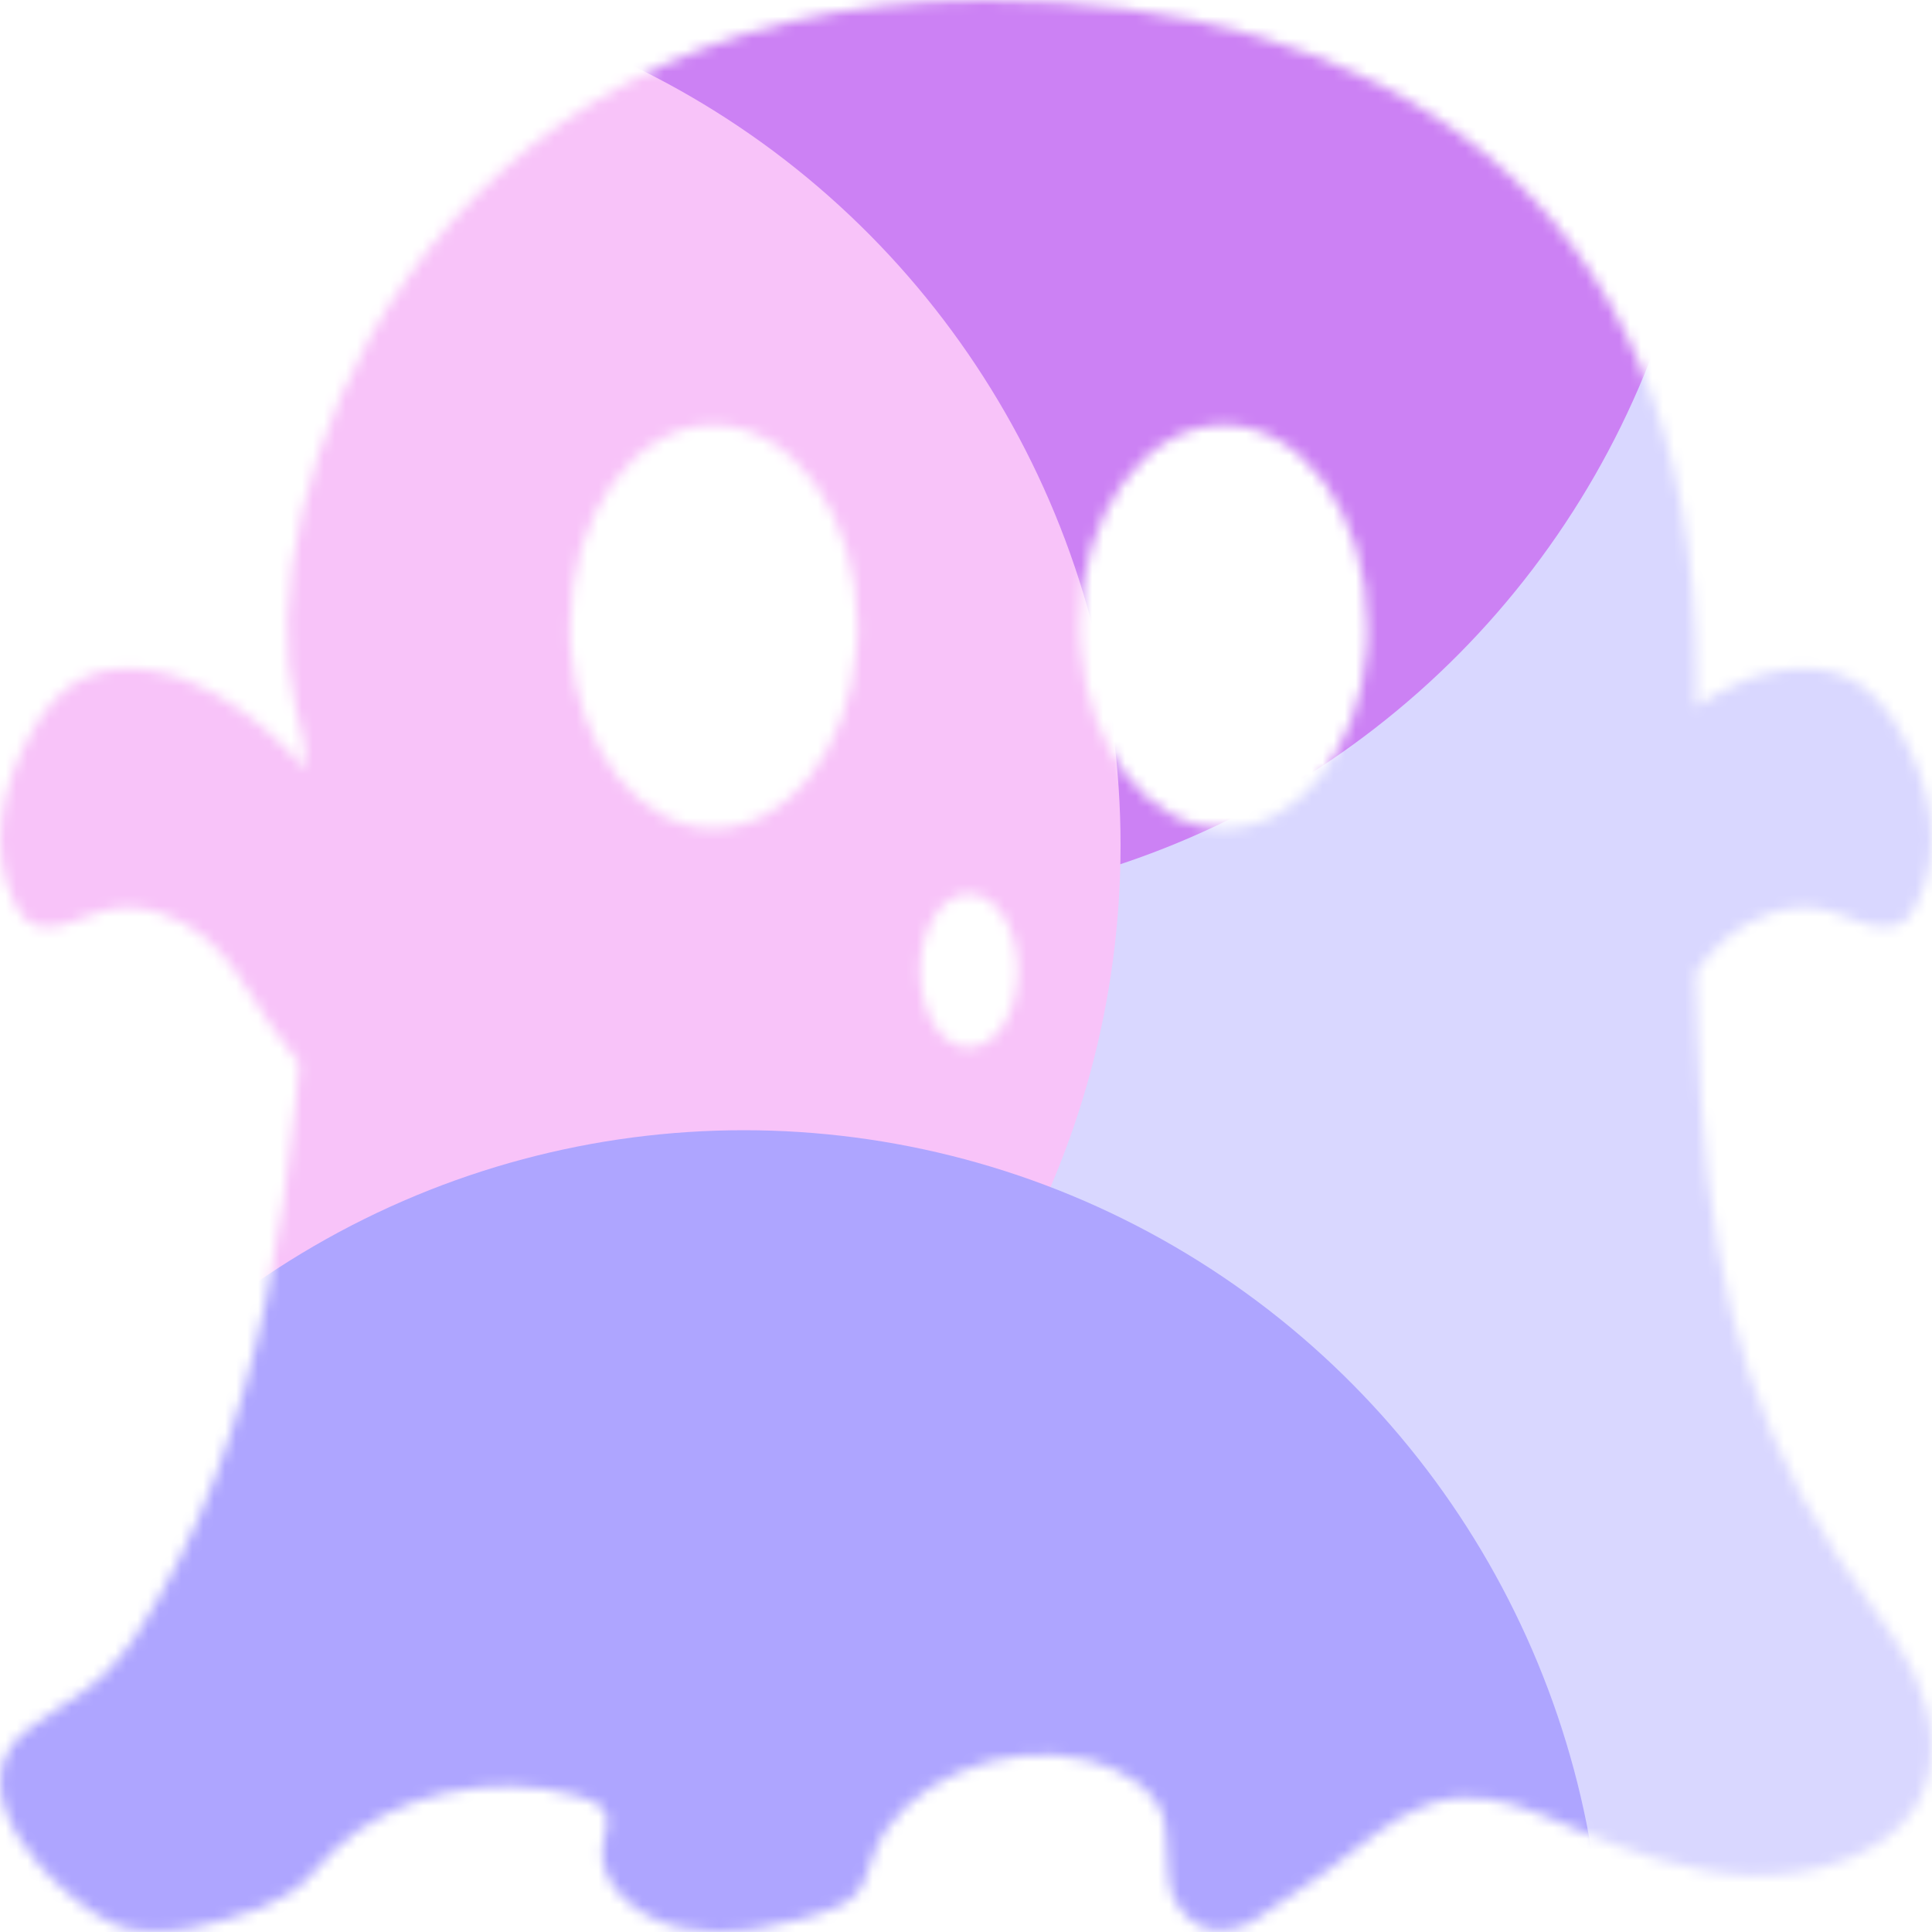 <svg width="176" height="176" viewBox="0 0 176 176" fill="none" xmlns="http://www.w3.org/2000/svg">
<mask id="mask0_295_34742" style="mask-type:alpha" maskUnits="userSpaceOnUse" x="0" y="0" width="176" height="176">
<path fill-rule="evenodd" clip-rule="evenodd" d="M174.326 164.852L174.416 164.703C176.769 161.092 176.226 156.587 174.462 152.716C173.25 150.123 171.532 147.714 169.808 145.299C168.958 144.107 168.107 142.913 167.315 141.696C157.815 126.99 155.373 112.545 154.649 94.228C154.558 92.391 154.498 90.517 154.468 88.606C155.237 87.527 156.096 86.447 157.182 85.516C159.579 83.431 163.334 82.017 166.636 82.985C167.131 83.11 167.593 83.288 168.077 83.474C168.169 83.509 168.261 83.545 168.355 83.58C170.074 84.25 171.838 84.921 173.24 84.064C173.783 83.729 174.1 83.245 174.371 82.761C177.266 77.772 175.954 71.741 173.15 66.753C172.019 64.742 170.526 62.694 168.174 61.652C164.51 60.014 159.806 61.243 156.368 63.216C155.734 63.588 155.116 63.973 154.513 64.37C154.513 64.097 154.513 63.845 154.512 63.593V63.586C154.512 63.084 154.511 62.583 154.513 61.913C154.649 16.72 124.749 0 89.691 0C37.4 0 22.545 46.225 26.905 64.37C26.998 64.756 27.08 65.093 27.152 65.392L27.152 65.392C27.434 66.552 27.574 67.13 27.667 67.716C27.76 68.299 27.806 68.89 27.898 70.068L27.898 70.069L27.901 70.103C25.548 67.497 22.879 65.077 19.622 63.216C16.185 61.243 11.48 60.014 7.816 61.652C5.464 62.694 3.971 64.742 2.84 66.753C0.171 71.555 -1.14 77.251 1.257 82.128C1.378 82.327 1.498 82.538 1.619 82.761C1.89 83.245 2.207 83.729 2.75 84.064C4.154 84.917 5.855 84.265 7.56 83.611L7.56 83.611L7.561 83.611C8.162 83.381 8.764 83.15 9.354 82.985C12.656 82.017 16.411 83.431 18.808 85.516C20.75 87.203 22.034 89.266 23.32 91.332L23.32 91.332C23.652 91.865 23.984 92.398 24.327 92.925C25.232 94.29 26.212 95.605 27.267 96.871C27.147 98.137 27.026 99.415 26.905 100.706C26.317 106.588 25.458 112.545 24.236 118.39C21.93 129.447 18.22 140.095 12.159 149.328C11.345 150.556 10.304 151.673 9.264 152.753C8.581 153.451 7.234 154.338 5.807 155.276L5.806 155.276C3.735 156.639 1.496 158.112 0.88 159.28C-1.32 162.8 1.032 166.899 3.52 169.84C5.148 171.776 8.422 174.629 11 175.56C15.328 176.74 20.008 175.106 22.838 174.118L22.838 174.118L22.838 174.118C23.172 174.001 23.481 173.893 23.76 173.8C23.76 173.8 24.646 173.372 25.593 172.894C27.356 172.005 28.234 170.985 29.124 169.951L29.124 169.95C29.53 169.479 29.938 169.004 30.434 168.538C35.726 163.438 44.954 161.39 52.644 163.624C53.594 163.884 54.589 164.257 55.041 165.001C55.488 165.708 55.282 166.523 55.078 167.33C55.014 167.586 54.949 167.841 54.906 168.091C54.634 169.804 55.358 171.442 56.67 172.782C58.027 174.16 59.972 175.202 62.053 175.649C62.958 175.848 63.892 175.959 64.857 175.984C67.526 176.096 70.24 175.612 72.819 174.867C73.362 174.718 73.904 174.557 74.447 174.383C75.669 174.011 76.89 173.564 77.749 172.782C78.624 171.943 78.97 170.837 79.308 169.758L79.308 169.758L79.308 169.757C79.39 169.497 79.471 169.238 79.559 168.985C81.911 162.47 91.275 158.374 99.1 160.348C102.221 161.129 105.162 162.954 105.976 165.523C106.19 166.242 106.244 167.414 106.301 168.643C106.376 170.274 106.456 172.007 106.92 172.92C108.548 176.01 111.154 176.523 113.96 175.12C114.555 174.823 116.794 173.264 118.448 172.113L118.448 172.113L118.455 172.109C119.245 171.558 119.902 171.101 120.18 170.921L121.537 169.953C122.101 169.531 122.66 169.094 123.219 168.656C126.066 166.429 128.937 164.183 132.755 163.81C136.184 163.492 139.451 164.88 142.555 166.198C142.727 166.271 142.898 166.344 143.069 166.416C148.225 168.65 153.699 170.66 159.489 170.846C165.279 171.033 171.521 169.022 174.326 164.852ZM78.021 59.01C78.081 58.39 78.111 57.744 78.111 57.074C78.111 46.948 72.231 38.72 64.993 38.72C57.755 38.72 51.92 46.948 51.92 57.074C51.92 57.744 51.935 58.39 51.965 59.01C52.689 68.28 58.253 75.466 64.993 75.466C71.778 75.466 77.342 68.28 78.021 59.01ZM124.567 57.074C124.567 57.744 124.552 58.39 124.522 59.01C123.844 68.28 118.28 75.466 111.494 75.466C104.709 75.466 99.145 68.28 98.467 59.01C98.406 58.39 98.376 57.744 98.376 57.074C98.376 46.948 104.257 38.72 111.494 38.72C118.732 38.72 124.567 46.948 124.567 57.074ZM88.244 95.421C90.732 95.421 92.722 92.293 92.722 88.421C92.722 84.55 90.732 81.422 88.244 81.422C85.801 81.422 83.811 84.55 83.811 88.421C83.811 92.293 85.801 95.421 88.244 95.421Z" fill="white"/>
</mask>
<g mask="url(#mask0_295_34742)">
<g filter="url(#filter0_f_295_34742)">
<ellipse cx="161.04" cy="106.92" rx="78.32" ry="78.76" fill="#D9D7FF"/>
</g>
<g filter="url(#filter1_f_295_34742)">
<ellipse cx="77.44" cy="3.96" rx="78.32" ry="78.76" fill="#CC81F4"/>
</g>
<g filter="url(#filter2_f_295_34742)">
<ellipse cx="23.76" cy="77" rx="78.32" ry="78.76" fill="#F8C3F9"/>
</g>
<g filter="url(#filter3_f_295_34742)">
<ellipse cx="67.76" cy="181.72" rx="78.32" ry="78.76" fill="#AEA5FF"/>
</g>
</g>
<defs>
<filter id="filter0_f_295_34742" x="26.72" y="-27.84" width="268.64" height="269.52" filterUnits="userSpaceOnUse" color-interpolation-filters="sRGB">
<feFlood flood-opacity="0" result="BackgroundImageFix"/>
<feBlend mode="normal" in="SourceGraphic" in2="BackgroundImageFix" result="shape"/>
<feGaussianBlur stdDeviation="28" result="effect1_foregroundBlur_295_34742"/>
</filter>
<filter id="filter1_f_295_34742" x="-56.88" y="-130.8" width="268.64" height="269.52" filterUnits="userSpaceOnUse" color-interpolation-filters="sRGB">
<feFlood flood-opacity="0" result="BackgroundImageFix"/>
<feBlend mode="normal" in="SourceGraphic" in2="BackgroundImageFix" result="shape"/>
<feGaussianBlur stdDeviation="28" result="effect1_foregroundBlur_295_34742"/>
</filter>
<filter id="filter2_f_295_34742" x="-110.56" y="-57.76" width="268.64" height="269.52" filterUnits="userSpaceOnUse" color-interpolation-filters="sRGB">
<feFlood flood-opacity="0" result="BackgroundImageFix"/>
<feBlend mode="normal" in="SourceGraphic" in2="BackgroundImageFix" result="shape"/>
<feGaussianBlur stdDeviation="28" result="effect1_foregroundBlur_295_34742"/>
</filter>
<filter id="filter3_f_295_34742" x="-66.56" y="46.96" width="268.64" height="269.52" filterUnits="userSpaceOnUse" color-interpolation-filters="sRGB">
<feFlood flood-opacity="0" result="BackgroundImageFix"/>
<feBlend mode="normal" in="SourceGraphic" in2="BackgroundImageFix" result="shape"/>
<feGaussianBlur stdDeviation="28" result="effect1_foregroundBlur_295_34742"/>
</filter>
</defs>
</svg>
